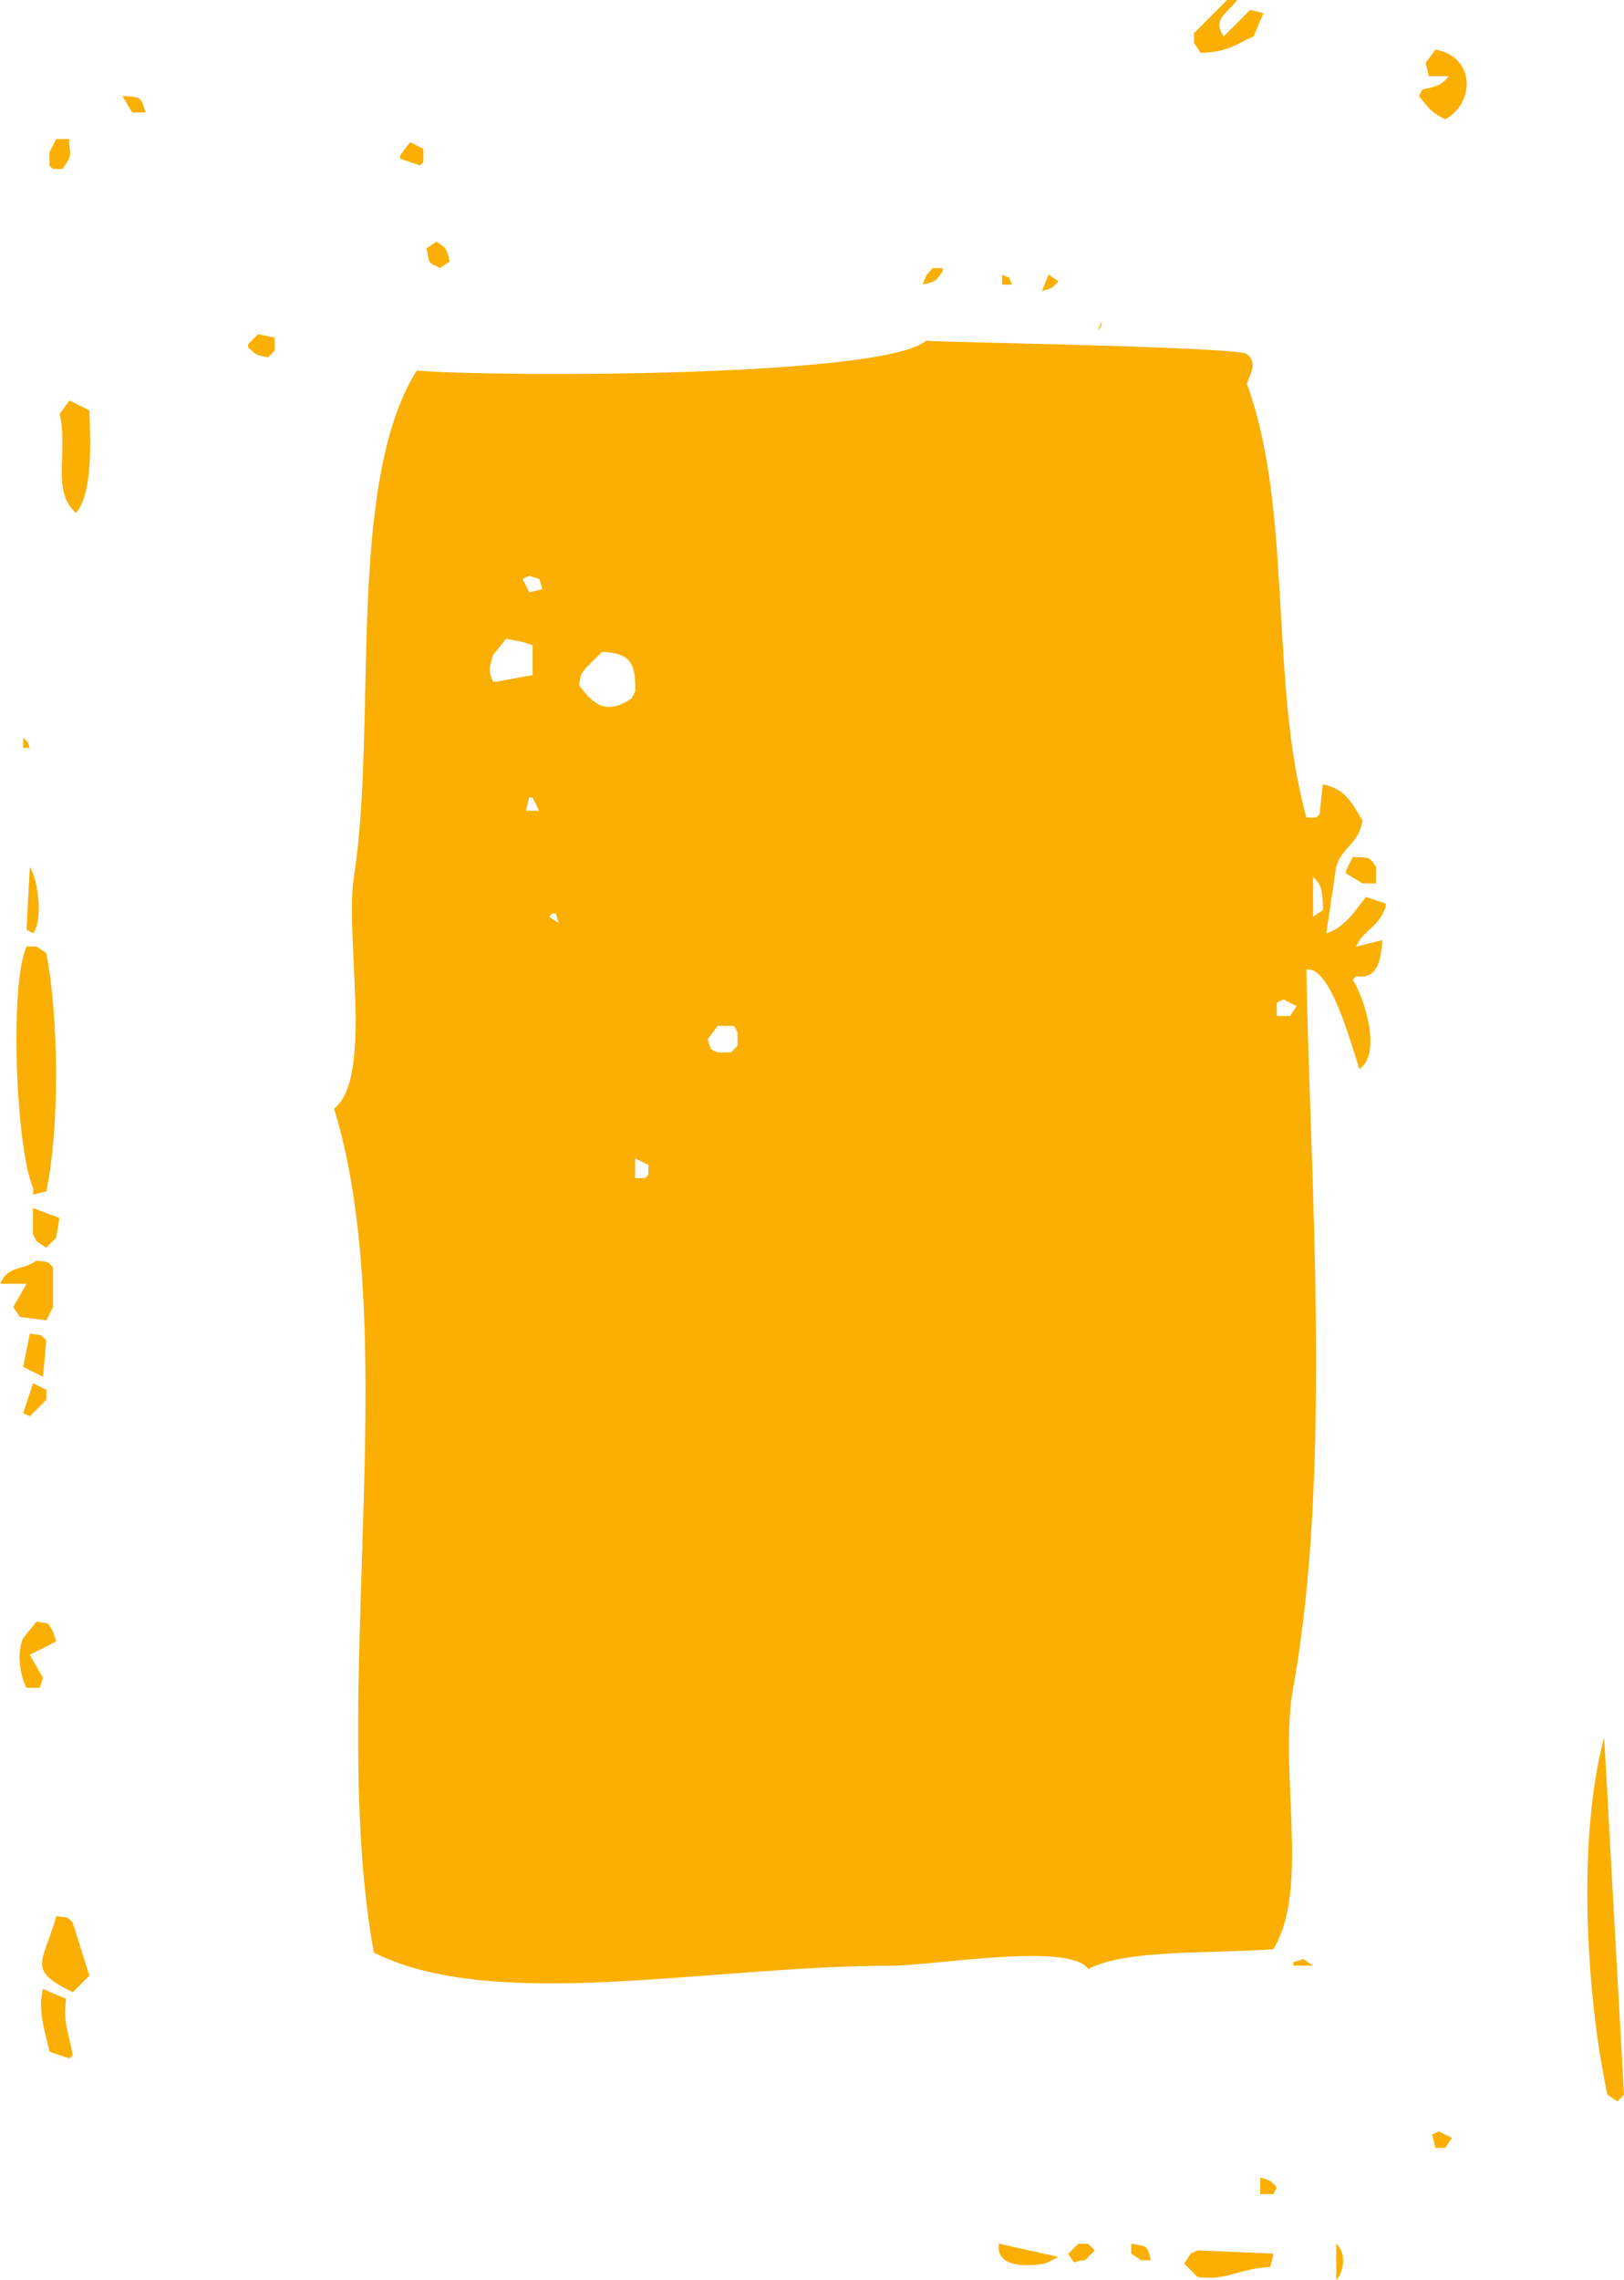 <?xml version="1.0" encoding="UTF-8"?>
<svg id="Layer_2" data-name="Layer 2" xmlns="http://www.w3.org/2000/svg" viewBox="0 0 129.59 181.85">
  <defs>
    <style>
      .cls-1 {
        fill: #faaf02;
      }
    </style>
  </defs>
  <g id="Layer_1-2" data-name="Layer 1">
    <g>
      <path class="cls-1" d="M1.06,104.25c.18.26.35.53.53.79.7.09,1.41.18,2.11.26.18-.35.35-.7.53-1.06v-3.17c-.53-.54-.26-.38-1.32-.53-1.16.84-2.27.35-2.9,1.85h2.11c-.35.62-.7,1.23-1.06,1.85Z"/>
      <path class="cls-1" d="M107.42,69.41v.26c.44.26.88.53,1.32.79h1.06v-1.32c-.58-.85-.45-.72-1.85-.79-.18.35-.35.7-.53,1.06Z"/>
      <path class="cls-1" d="M100.03,2.9c.26-.62.53-1.23.79-1.85-.35-.09-.7-.18-1.06-.26-.7.7-1.41,1.41-2.11,2.11-.95-1.41.27-1.78,1.06-2.9h-.79c-.88.88-1.76,1.76-2.64,2.64v.79c.18.26.35.53.53.79,2.27-.08,2.76-.68,4.22-1.32Z"/>
      <path class="cls-1" d="M84.46,22.43c-.26-.18-.53-.35-.79-.53-.18.44-.35.88-.53,1.32.95-.3.78-.21,1.32-.79Z"/>
      <path class="cls-1" d="M106.63,181.85c.64-.74.82-2.17,0-2.9v2.9Z"/>
      <path class="cls-1" d="M87.89,25.6c-.09.26-.18.53-.26.79.37-.53.21-.4.26-.79Z"/>
      <path class="cls-1" d="M86.04,178.95l-.79.79c.63,1.1.33.53,1.32.53.26-.26.53-.53.79-.79-.18-.18-.35-.35-.53-.53h-.79Z"/>
      <path class="cls-1" d="M83.4,180.53c.35-.18.7-.35,1.06-.53-1.58-.35-3.17-.7-4.75-1.06-.27,1.85,2.05,1.88,3.7,1.58Z"/>
      <path class="cls-1" d="M2.38,106.37c-.18.88-.35,1.76-.53,2.64.53.26,1.06.53,1.58.79.09-.97.18-1.94.26-2.9-.53-.54-.26-.38-1.32-.53Z"/>
      <path class="cls-1" d="M90.27,178.95v.79c.26.18.53.35.79.53h.79c-.38-1.24-.2-1.08-1.58-1.32Z"/>
      <path class="cls-1" d="M100.56,173.67v1.32h1.06l.26-.53c-.54-.58-.36-.51-1.32-.79Z"/>
      <path class="cls-1" d="M95.02,179.74c-.18.26-.35.53-.53.79.35.35.7.7,1.06,1.06,2.35.35,3.19-.65,5.81-.79.09-.35.18-.7.26-1.06-2.02-.09-4.05-.18-6.07-.26l-.53.26Z"/>
      <path class="cls-1" d="M103.2,156.51v.26h1.58c-.26-.18-.53-.35-.79-.53-.26.09-.53.18-.79.26Z"/>
      <path class="cls-1" d="M11.61,8.97c-.39-1.28-.31-1.2-1.85-1.32.26.44.53.88.79,1.32h1.06Z"/>
      <path class="cls-1" d="M21.91,27.98v-1.06c-.44-.09-.88-.18-1.32-.26l-.79.79v.26c.67.55.4.56,1.58.79.18-.18.35-.35.53-.53Z"/>
      <path class="cls-1" d="M5.54,11.09h-1.06c-.18.35-.35.7-.53,1.06v1.06c.09.09.18.18.26.26h.79c.52-.85.71-.83.53-1.85v-.53Z"/>
      <path class="cls-1" d="M1.85,112.7c.18.09.35.18.53.26.44-.44.88-.88,1.32-1.32v-.79c-.35-.18-.7-.35-1.06-.53-.26.79-.53,1.58-.79,2.38Z"/>
      <path class="cls-1" d="M1.85,58.86v.79h.53c-.34-.79.01-.32-.53-.79Z"/>
      <path class="cls-1" d="M75.22,21.64v-.26h-.79c-.49.6-.49.36-.79,1.32,1.15-.3,1.01-.26,1.58-1.06Z"/>
      <path class="cls-1" d="M29.82,155.72c9.58,4.83,26.69,1.07,41.17,1.06,3.52,0,14.43-1.92,15.84.26,3.01-1.59,9.55-1.2,14.78-1.58,2.96-4.85.39-14.27,1.58-20.85,3.19-17.53,1.28-41.71,1.06-57.27,1.83-.38,3.48,5.58,4.22,7.92,1.82-1.21.41-5.65-.53-7.13l.26-.26c1.63.22,1.98-1.03,2.11-2.9-.7.18-1.41.35-2.11.53.69-1.46,1.76-1.45,2.38-3.17v-.26c-.53-.18-1.06-.35-1.58-.53-.87,1.08-1.66,2.43-3.17,2.9.26-1.76.53-3.52.79-5.28.47-1.66,1.74-1.74,2.11-3.7-.8-1.32-1.33-2.55-3.17-2.9-.09.79-.18,1.58-.26,2.38l-.26.26h-.79c-2.98-10.63-1.06-24.5-4.75-34.58.29-.87.86-1.68,0-2.38-.72-.58-23.85-.93-25.6-1.06-3.41,2.9-33.75,2.91-40.65,2.38-5.68,9.06-3.11,28.26-5.01,40.38-.75,4.74,1.59,16.02-1.58,18.48,5.6,18.25-.48,47.23,3.17,67.3ZM104.78,69.94c.67.6.75,1.1.79,2.38v.26c-.26.18-.53.35-.79.53v-3.17ZM101.88,79.97c.18-.09.35-.18.53-.26.35.18.7.35,1.06.53-.18.26-.35.53-.53.79h-1.06v-1.06ZM57.27,81.82h1.32l.26.53v1.06l-.53.53h-1.06l-.53-.26c-.09-.26-.18-.53-.26-.79.26-.35.53-.7.79-1.06ZM51.73,93.7c-.09.09-.18.18-.26.26h-.79v-1.58c.35.18.7.35,1.06.53v.79ZM46.72,53.31l1.32-1.32c2.2.09,2.72.83,2.64,3.17-.09.18-.18.35-.26.53-2.04,1.36-3.04.56-4.22-1.06.19-.95.11-.8.53-1.32ZM41.97,64.66c.09-.35.18-.7.26-1.06h.26c.18.35.35.7.53,1.06h-1.06ZM44.08,72.85h.26c.09.26.18.53.26.79-.26-.18-.53-.35-.79-.53l.26-.26ZM42.23,45.92c1.1.41.65-.05,1.06,1.06-.35.09-.7.18-1.06.26-.18-.35-.35-.7-.53-1.06.18-.09.35-.18.53-.26ZM39.33,52.26c.35-.44.7-.88,1.06-1.32.44.09.88.18,1.32.26.26.09.53.18.79.26v2.38c-.97.18-1.94.35-2.9.53h-.26c-.37-.9-.34-.93,0-2.11Z"/>
      <path class="cls-1" d="M33.78,12.93v-1.06c-.35-.18-.7-.35-1.06-.53-.26.35-.53.7-.79,1.06v.26c.53.18,1.06.35,1.58.53l.26-.26Z"/>
      <path class="cls-1" d="M35.1,21.38c.26-.18.53-.35.79-.53-.3-1.15-.26-1.01-1.06-1.58-.26.18-.53.35-.79.53.24,1.3.08,1.07,1.06,1.58Z"/>
      <path class="cls-1" d="M79.97,21.91v.79h.79c-.48-.93.15-.32-.79-.79Z"/>
      <path class="cls-1" d="M114.28,170.24c.09.35.18.7.26,1.06h.79c.18-.26.35-.53.53-.79-.35-.18-.7-.35-1.06-.53-.18.09-.35.18-.53.26Z"/>
      <path class="cls-1" d="M115.34,9.5c2.37-1.28,2.39-5-.79-5.54-.26.35-.53.7-.79,1.06.09.35.18.7.26,1.06h1.58c-.56.74-1.04.83-2.11,1.06l-.26.53c.77.91.92,1.28,2.11,1.85Z"/>
      <path class="cls-1" d="M129.06,167.6l.53-.53c-.53-9.5-1.06-19-1.58-28.5-2.2,8.14-1.4,20.84.26,28.5.26.18.53.35.79.53Z"/>
      <path class="cls-1" d="M2.38,131.97c.7-.35,1.41-.7,2.11-1.06-.09-.26-.18-.53-.26-.79-.53-.82-.13-.57-1.32-.79-.35.44-.7.88-1.06,1.32-.56,1.18-.2,3.09.26,3.96h1.06c.09-.26.18-.53.26-.79-.35-.62-.7-1.23-1.06-1.85Z"/>
      <path class="cls-1" d="M2.64,95.28c.35-.09.7-.18,1.06-.26,1.05-5.09,1.01-13.64,0-19-.26-.18-.53-.35-.79-.53h-.79c-1.39,3.08-.84,16.2.53,19.27v.53Z"/>
      <path class="cls-1" d="M2.38,69.15c-.09,1.67-.18,3.34-.26,5.01.18.09.35.18.53.26.77-1,.44-4.09-.26-5.28Z"/>
      <path class="cls-1" d="M5.28,159.42c-.62-.26-1.23-.53-1.85-.79-.43,1.67.14,3.35.53,5.01.53.18,1.06.35,1.58.53l.26-.26c-.31-1.85-.78-2.48-.53-4.49Z"/>
      <path class="cls-1" d="M2.64,98.45c.09.18.18.35.26.53.26.18.53.35.79.53l.79-.79c.09-.53.18-1.06.26-1.58-.7-.26-1.41-.53-2.11-.79v2.11Z"/>
      <path class="cls-1" d="M4.49,152.82c-1.05,3.79-2.41,4.25,1.32,6.07.44-.44.88-.88,1.32-1.32-.44-1.41-.88-2.82-1.32-4.22-.53-.54-.26-.38-1.32-.53Z"/>
      <path class="cls-1" d="M6.07,40.91c1.29-1.55,1.17-5.32,1.06-8.18-.53-.26-1.06-.53-1.58-.79-.26.35-.53.7-.79,1.06.72,3.03-.71,6.19,1.32,7.92Z"/>
    </g>
  </g>
</svg>